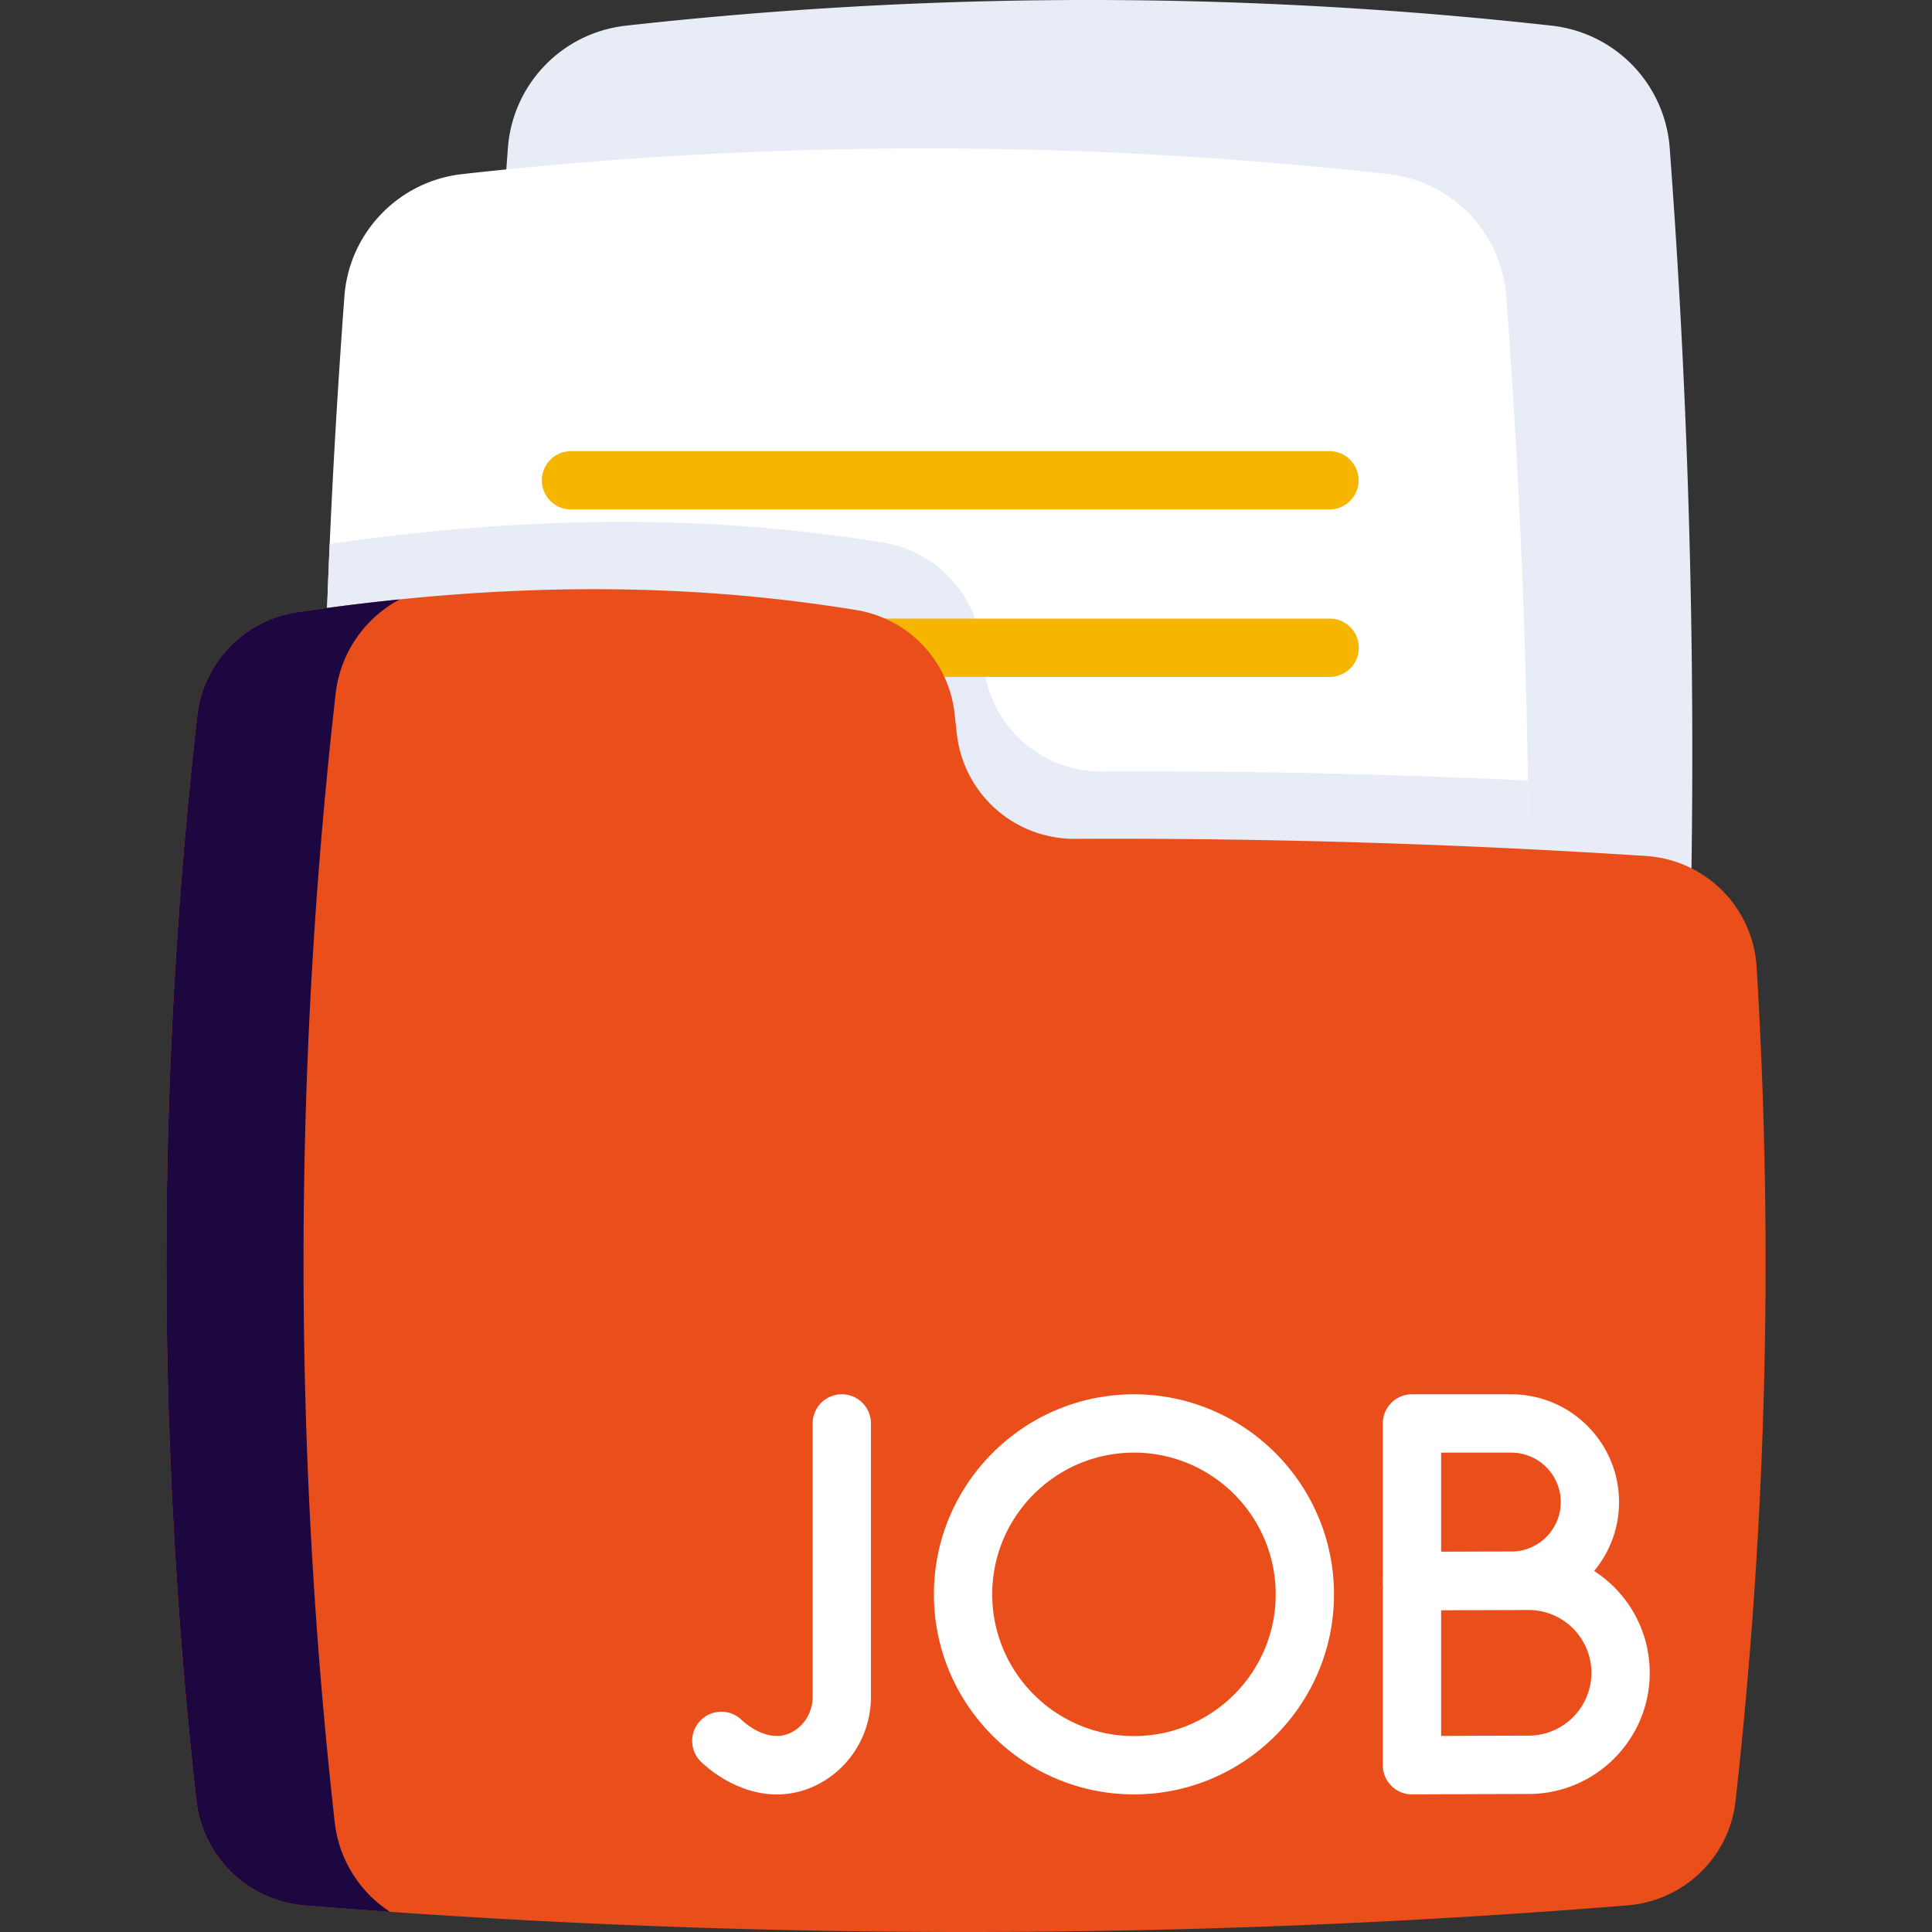 <svg xmlns="http://www.w3.org/2000/svg" width="148" height="148" fill="none" viewBox="0 0 148 148"><rect x="0" y="0" width="148" height="148" fill="#333333" stroke="none"/><g clip-path="url(#clip0_1898_20813)"><path fill="#E7ECF6" d="M127.906 103.941a10.103 10.103 0 0 1-1.088 3.873 578.133 578.133 0 0 1-87.006-.383 10.119 10.119 0 0 1-.904-3.49 619.247 619.247 0 0 1 0-92.62 10.186 10.186 0 0 1 9.029-9.354 320.687 320.687 0 0 1 70.94 0 10.184 10.184 0 0 1 9.029 9.354c.551 7.359.97 14.72 1.257 22.079a619.017 619.017 0 0 1-1.257 70.541z"/><path fill="#fff" d="M115.384 115.31a10.138 10.138 0 0 1-1.088 3.875 578.035 578.035 0 0 1-87.009-.385 10.124 10.124 0 0 1-.903-3.491 618.655 618.655 0 0 1-.37-87.337c.116-1.762.239-3.523.37-5.282.365-4.88 4.17-8.813 9.029-9.354a320.786 320.786 0 0 1 70.94 0 10.187 10.187 0 0 1 9.032 9.354c.55 7.36.969 14.72 1.256 22.08a620.077 620.077 0 0 1-1.257 70.54z"/><path fill="#E7ECF6" d="M115.384 115.31a10.138 10.138 0 0 1-1.088 3.875 578.035 578.035 0 0 1-87.009-.385 10.124 10.124 0 0 1-.903-3.491 618.655 618.655 0 0 1-1.127-73.634c15.372-2.231 29.164-2.267 42.41-.105a9.04 9.04 0 0 1 7.521 7.898c.06.52.117 1.041.174 1.562a9.048 9.048 0 0 0 9.04 8.068c10.883-.05 21.763.18 32.646.694a620.072 620.072 0 0 1-1.664 55.518z"/><path fill="#F6B600" d="M101.791 39.027H43.74a2.233 2.233 0 110-4.467h58.051a2.234 2.234 0 110 4.467zM101.792 51.854h-44.89a2.233 2.233 0 110-4.466h44.89a2.234 2.234 0 110 4.466z"/><path fill="#EA4E1B" d="M134.214 124.41l-.003.003a369.165 369.165 0 0 1-1.26 13.552c-.478 4.304-3.963 7.651-8.279 7.996a630.563 630.563 0 0 1-101.343 0 9.07 9.07 0 0 1-8.287-8.05 371.694 371.694 0 0 1 .07-83.095c.46-4.077 3.625-7.328 7.685-7.924 15.531-2.288 29.443-2.342 42.8-.16a9.038 9.038 0 0 1 7.524 7.897c.059.52.115 1.04.172 1.56a9.05 9.05 0 0 0 9.041 8.07c14.59-.069 29.18.37 43.77 1.314a9.069 9.069 0 0 1 8.46 8.504 370.834 370.834 0 0 1-.35 50.333z"/><path fill="#1D0740" d="M29.881 146.458a627.418 627.418 0 0 1-6.552-.495 9.074 9.074 0 0 1-8.286-8.051 371.628 371.628 0 0 1 .069-83.095c.46-4.076 3.625-7.329 7.685-7.925a175.43 175.43 0 0 1 7.822-.976 9.396 9.396 0 0 0-4.908 7.225 386.545 386.545 0 0 0-.072 86.431 9.442 9.442 0 0 0 4.242 6.886z"/><path fill="#fff" d="M59.516 137.463c-1.05 0-2.122-.243-3.19-.73a9.63 9.63 0 01-2.647-1.795 2.233 2.233 0 013.158-3.159c.108.104 2.025 1.913 3.872.888.952-.529 1.544-1.563 1.544-2.699v-20.926a2.233 2.233 0 014.466 0v20.926c0 2.758-1.472 5.289-3.843 6.604a6.852 6.852 0 01-3.36.891zM108.163 123.352a2.23 2.23 0 01-2.233-2.233v-12.076c0-1.233 1-2.233 2.233-2.233h7.605c4.554 0 8.258 3.704 8.258 8.258 0 4.553-3.704 8.258-8.258 8.258-1.647 0-7.595.027-7.595.027l-.01-.001zm2.234-12.075v7.599c1.872-.008 4.387-.017 5.372-.017a3.796 3.796 0 003.791-3.791 3.795 3.795 0 00-3.791-3.791h-5.372z"/><path fill="#fff" d="M108.163 137.457a2.23 2.23 0 01-2.233-2.233v-14.125c0-1.234 1-2.234 2.233-2.234h8.933c5.118 0 9.281 4.164 9.281 9.281 0 5.117-4.163 9.281-9.281 9.281-1.927 0-8.922.031-8.923.031l-.01-.001zm2.234-14.125v9.649c2.228-.009 5.484-.022 6.699-.022a4.819 4.819 0 004.814-4.813 4.819 4.819 0 00-4.814-4.814h-6.699zM86.866 137.458c-8.45 0-15.324-6.874-15.324-15.324 0-8.449 6.874-15.324 15.324-15.324s15.324 6.875 15.324 15.324c0 8.45-6.874 15.324-15.324 15.324zm0-26.181c-5.987 0-10.857 4.87-10.857 10.857 0 5.987 4.87 10.858 10.857 10.858 5.987 0 10.858-4.871 10.858-10.858s-4.87-10.857-10.858-10.857z"/></g><defs><clipPath id="clip0_1898_20813"><path fill="#fff" d="M0 0h148v148H0z"/></clipPath></defs></svg>